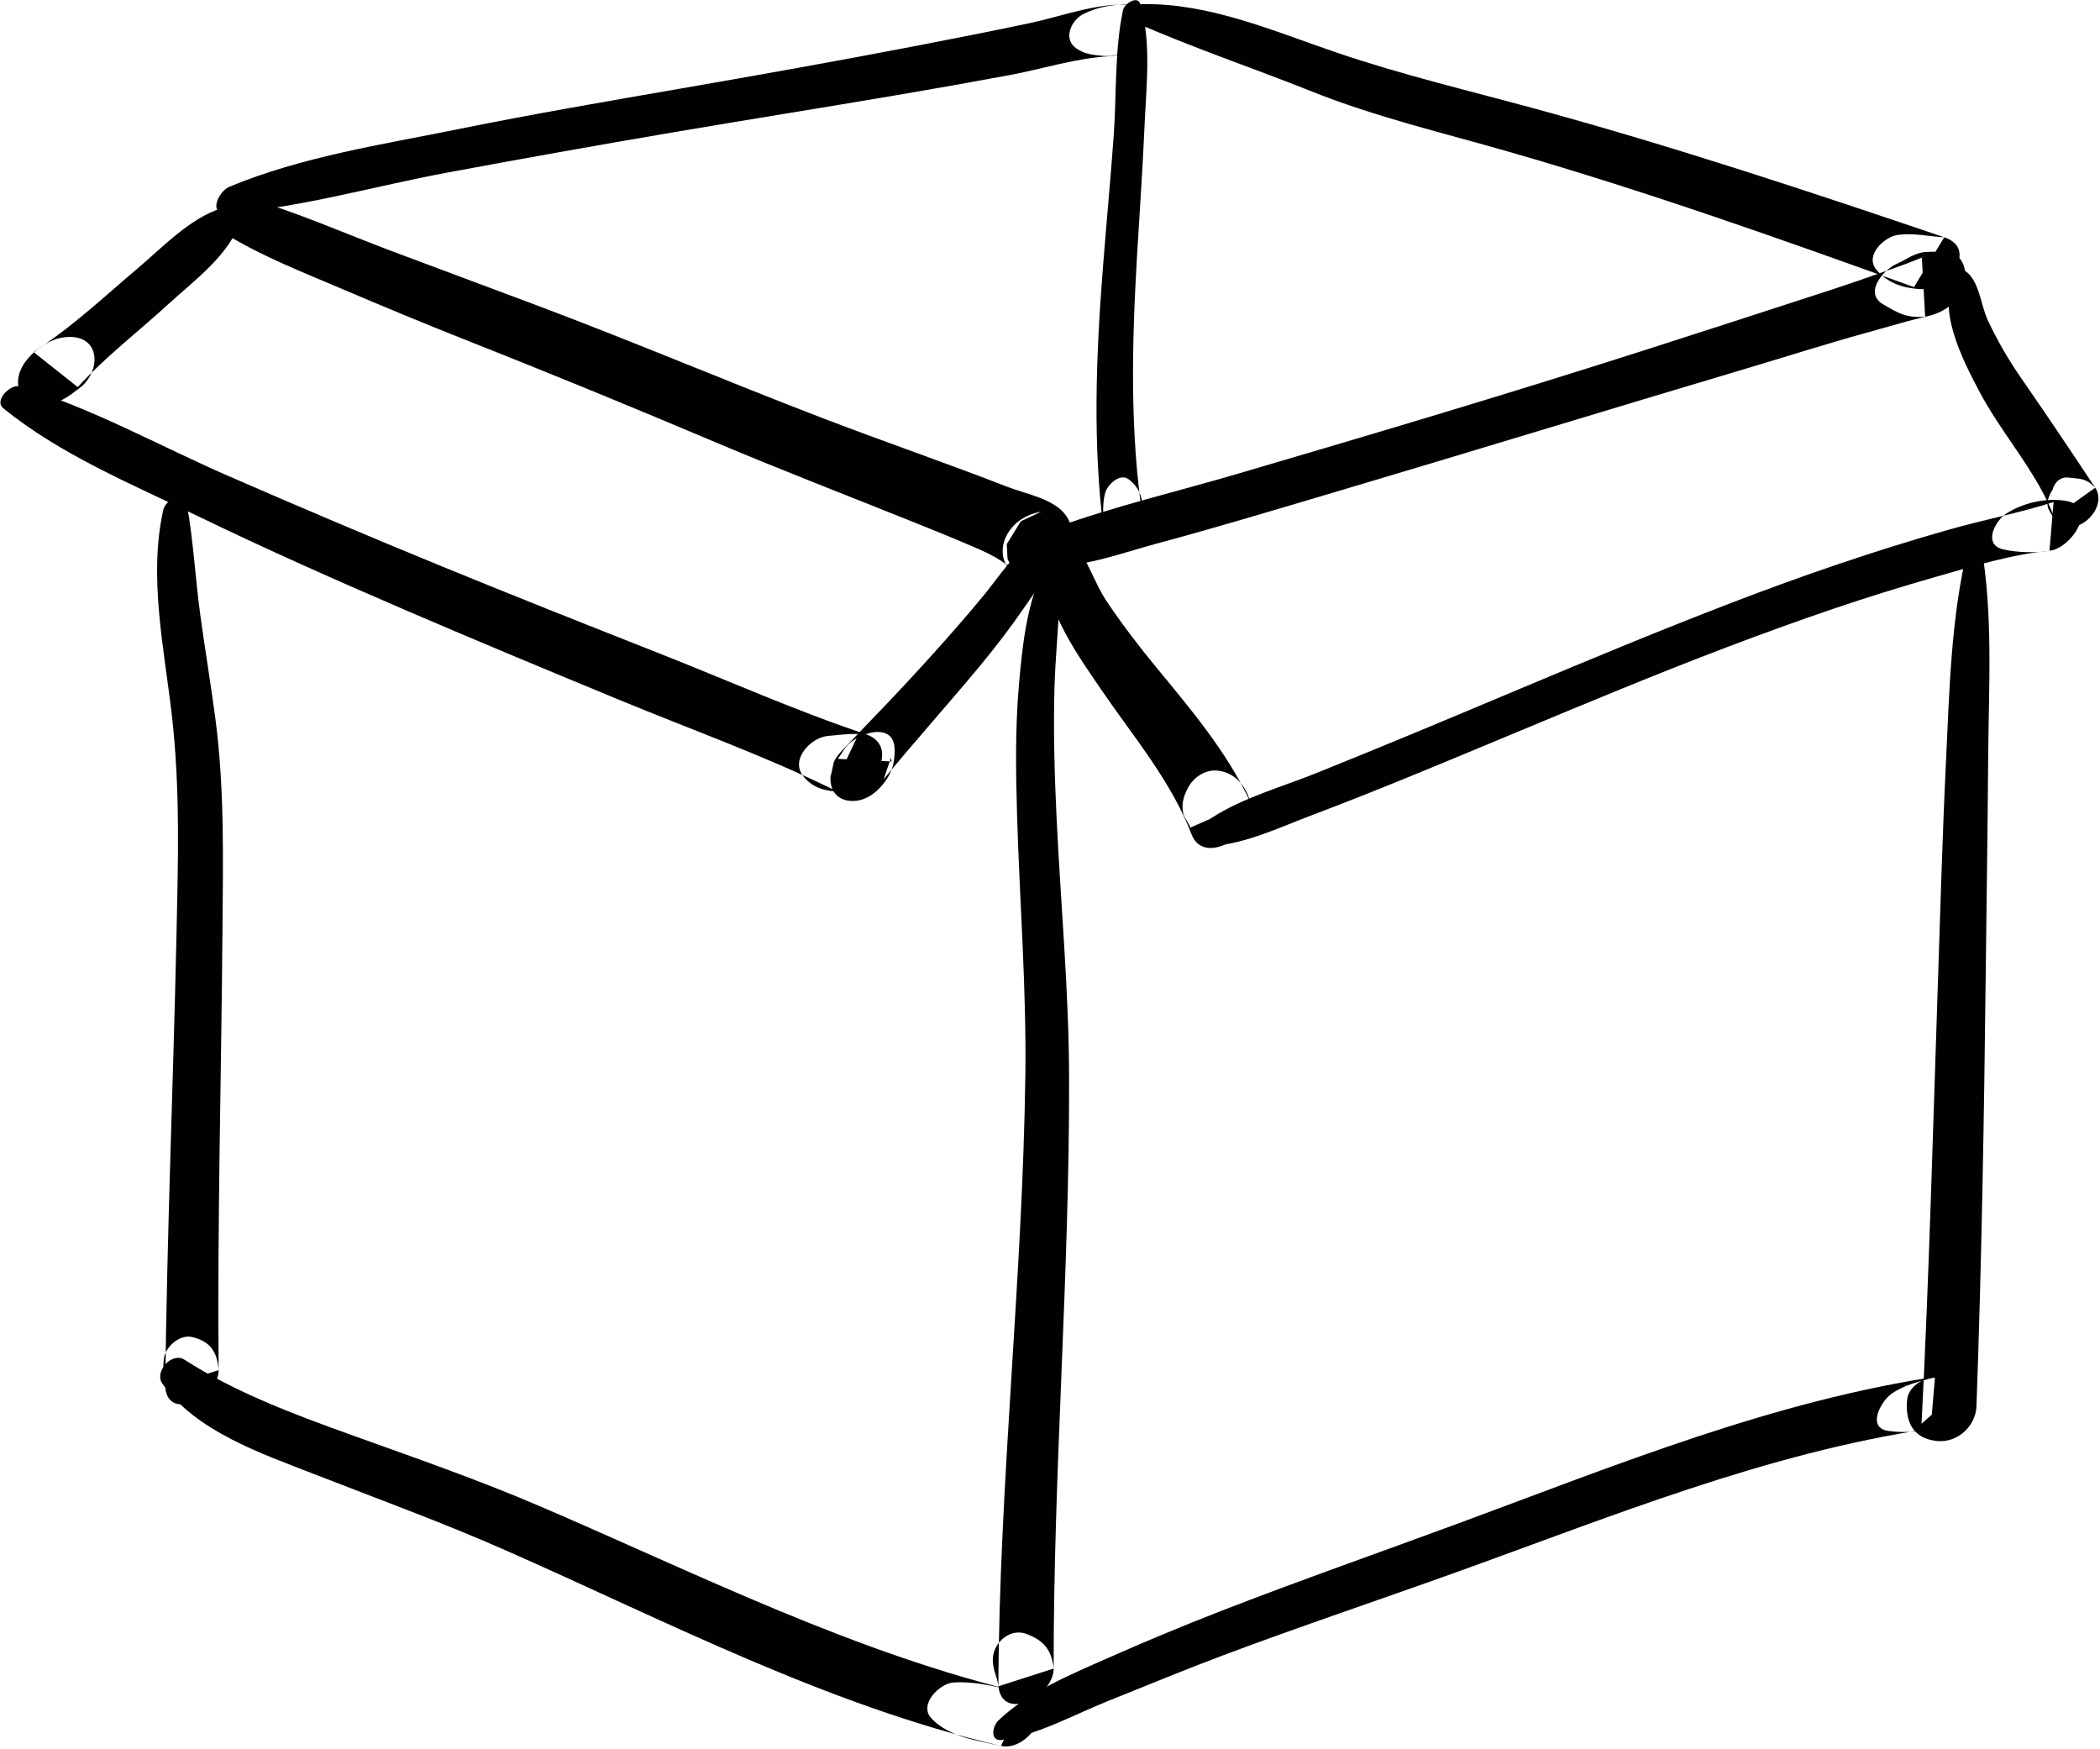 <?xml version="1.0" encoding="UTF-8"?>
<svg width="496px" height="413px" viewBox="0 0 496 413" version="1.1" xmlns="http://www.w3.org/2000/svg" xmlns:xlink="http://www.w3.org/1999/xlink">
    <!-- Generator: Sketch 41 (35326) - http://www.bohemiancoding.com/sketch -->
    <title>box</title>
    <desc>Created with Sketch.</desc>
    <defs></defs>
    <g id="Page-1" stroke="none" stroke-width="1" fill="none" fill-rule="evenodd">
        <g id="Layer_1" transform="translate(-534, -2169)" fill="#010101">
            <g id="Layer_1_3_">
                <g id="box" transform="translate(534, 2169)">
                    <path d="M248.524,133.755 C256.734,133.743 265.266,130.512 273.126,128.401 C287.159,124.632 301.083,120.433 315.015,116.301 C347.485,106.67 379.864,96.738 412.324,87.075 C421.674,84.291 430.984,81.322 440.383,78.71 C443.664,77.797 446.946,76.88 450.223,75.955 C451.369,75.631 452.522,75.354 453.679,75.078 C454.198,74.954 454.713,74.829 455.232,74.703 C456.349,74.432 452.868,75.151 454.704,74.798 C458.487,74.069 461.757,72.105 463.458,68.486 C464.947,65.32 464.339,59.955 459.899,59.61 C458.149,59.474 456.48,59.38 454.729,59.522 C452.129,59.734 450.35,61.287 448.075,62.263 C444.948,63.607 440.072,69.134 444.772,71.87 C448.41,73.987 450.235,75.131 454.704,74.797 C454.442,70.141 454.182,65.484 453.919,60.827 C452.028,61.725 455.956,59.987 454.184,60.717 C453.537,60.983 452.889,61.247 452.242,61.511 C450.436,62.247 448.599,62.889 446.763,63.543 C441.835,65.296 436.903,67.01 431.931,68.634 C417.931,73.205 403.914,77.731 389.892,82.234 C357.659,92.586 325.171,102.247 292.69,111.79 C278.277,116.023 263.426,119.512 249.296,124.6 C245.15,126.093 241.985,133.765 248.524,133.755 L248.524,133.755 Z" id="Shape"></path>
                    <path d="M53.244,55.246 C61.956,60.594 71.691,64.362 81.077,68.362 C90.605,72.423 100.17,76.402 109.802,80.207 C129.623,88.038 149.268,96.118 168.893,104.413 C184.397,110.966 200.11,117.025 215.732,123.292 C220.434,125.178 225.129,127.082 229.783,129.085 C231.939,130.014 234.049,130.929 236.03,132.194 C236.766,132.665 237.426,133.205 238.249,133.502 C240.583,134.345 239.394,135.031 237.98,132.052 C237.913,130.849 237.846,129.647 237.779,128.444 C237.772,128.483 237.765,128.522 237.758,128.561 C238.876,126.746 239.993,124.928 241.112,123.112 C242.71,122.361 244.307,121.609 245.904,120.858 C242.294,121.467 239.133,123.49 237.532,126.893 C236.068,130.005 236.722,134.935 240.935,135.383 C247.93,136.128 256.856,128.547 251.63,121.558 C248.797,117.769 242.227,116.646 238.033,115.013 C223.464,109.338 208.661,104.268 194.063,98.664 C171.788,90.113 149.853,80.802 127.518,72.391 C115.896,68.015 104.246,63.715 92.622,59.341 C81.286,55.075 70.075,50.07 58.426,46.732 C54.352,45.563 48.842,52.542 53.244,55.246 L53.244,55.246 Z" id="Shape"></path>
                    <path d="M54.069,48.746 C45.887,50.391 38.679,58.187 32.479,63.409 C25.145,69.584 17.887,76.458 9.892,81.77 C6.537,84 3.012,88.163 4.684,92.525 C6.764,97.954 13.393,95.675 16.726,93.166 C15.117,94.378 18.753,91.698 19.096,91.416 C23.758,87.556 23.745,79.615 16.547,79.578 C13.194,79.559 10.502,81.122 7.946,83.162 C11.417,85.914 14.886,88.666 18.357,91.418 C24.835,84.337 32.742,78.251 39.821,71.775 C45.674,66.421 54.655,59.84 56.82,51.88 C57.271,50.225 55.864,48.384 54.069,48.746 L54.069,48.746 Z" id="Shape"></path>
                    <path d="M244.397,127.704 C239.504,130.469 235.948,136.226 232.427,140.512 C228.302,145.531 223.994,150.418 219.639,155.237 C215.332,160.002 210.94,164.697 206.478,169.316 C204.5,171.363 202.534,173.42 200.578,175.487 C199.246,176.894 197.781,178.184 196.94,179.97 C196.958,179.934 195.853,185.185 196.237,182.739 C195.781,185.639 196.94,188.465 200.092,189.05 C204.329,189.835 207.84,186.73 209.826,183.375 C211.015,181.368 211.348,179.275 211.301,176.969 C211.155,170.138 202.355,173.201 199.822,176.411 C199.108,177.315 198.571,178.293 197.898,179.224 C202.127,179.429 206.355,179.635 210.585,179.84 C210.51,179.522 210.476,179.199 210.481,178.873 C209.886,180.602 209.293,182.331 208.698,184.061 C216.052,175.091 223.803,166.469 231.22,157.554 C234.959,153.06 238.496,148.45 241.815,143.637 C244.53,139.699 248.737,134.165 248.423,129.174 C248.289,127.037 245.898,126.854 244.397,127.704 L244.397,127.704 Z" id="Shape"></path>
                    <path d="M0.774,96.413 C14.228,107.377 31.16,114.354 46.698,121.883 C63.049,129.804 79.647,137.159 96.334,144.341 C113.053,151.538 129.865,158.516 146.688,165.465 C163.299,172.326 180.488,178.466 196.627,186.382 C198.685,182.031 200.742,177.684 202.801,173.334 C200.309,173.287 197.957,173.576 195.483,173.816 C191.516,174.206 186.616,179.331 189.675,183.254 C192.27,186.583 195.891,187.017 199.874,186.991 C206.493,186.949 212.547,176.094 204.519,173.412 C187.862,167.849 171.61,160.569 155.27,154.134 C138.26,147.434 121.269,140.684 104.351,133.754 C87.449,126.831 70.629,119.69 53.886,112.393 C37.636,105.311 21.71,96.342 4.705,91.258 C2.537,90.609 -1.499,94.559 0.774,96.413 L0.774,96.413 Z" id="Shape"></path>
                    <path d="M247.484,129.393 C244.409,140.842 254.073,154.017 260.126,162.908 C267.686,174.012 276.603,184.408 281.452,197.087 C284.347,204.651 296.374,197.183 295.556,190.849 C295.009,186.615 292.262,182.568 287.763,182.019 C284.679,181.642 281.847,183.55 280.488,186.259 C279.524,188.179 279.063,189.752 279.435,191.892 C279.664,193.218 280.915,194.458 281.121,195.478 C285.821,193.398 290.522,191.319 295.225,189.24 C289.735,177.501 281.277,167.539 273.1,157.612 C268.978,152.609 265.053,147.471 261.436,142.091 C258.266,137.373 256.631,131.202 252.781,127.023 C250.963,125.05 248.002,127.467 247.484,129.393 L247.484,129.393 Z" id="Shape"></path>
                    <path d="M462.358,64.633 C456.704,72.06 463.844,85.5 467.469,92.393 C472.774,102.477 481.086,111.446 485.177,122.103 C488.408,119.796 491.641,117.489 494.871,115.182 C492.519,112.8 491.422,113.155 488.455,112.788 C486.748,112.577 485.379,113.816 484.889,115.359 C484.91,115.386 484.935,115.413 484.957,115.439 C484.065,116.678 483.088,118.81 483.904,120.347 C484.467,121.404 484.965,122.28 485.8,123.141 C490.083,127.547 498.132,120.105 494.869,115.181 C489.092,106.46 483.276,97.804 477.312,89.199 C474.311,84.869 471.678,80.313 469.458,75.537 C467.853,72.082 467.472,66.248 464.199,64.019 C463.606,63.614 462.717,64.162 462.358,64.633 L462.358,64.633 Z" id="Shape"></path>
                    <path d="M286.562,199.781 C294.397,199.182 302.356,195.366 309.637,192.609 C317.611,189.593 325.531,186.447 333.418,183.216 C349.94,176.449 366.371,169.461 382.903,162.716 C399.42,155.978 416.055,149.542 432.948,143.804 C441.03,141.058 449.184,138.528 457.393,136.188 C466.007,133.731 475.13,130.918 484.069,130.071 C489.111,129.593 495.754,119.691 488.09,118.32 C483.379,117.478 477.846,118.719 473.861,121.304 C471.171,123.05 468.268,128.655 473.169,129.761 C476.436,130.498 480.765,130.618 484.07,130.072 C484.391,126.238 484.714,122.403 485.034,118.569 C476.96,121.157 468.521,122.753 460.355,125.073 C451.549,127.578 442.818,130.307 434.147,133.242 C417.238,138.964 400.612,145.509 384.088,152.254 C367.541,159.01 351.109,166.048 334.597,172.891 C326.689,176.168 318.771,179.424 310.826,182.614 C302.731,185.864 293.531,188.397 286.187,193.165 C283.795,194.716 281.934,200.135 286.562,199.781 L286.562,199.781 Z" id="Shape"></path>
                    <path d="M53.646,50.387 C71.098,49.026 88.464,43.961 105.674,40.756 C123.343,37.466 141.029,34.31 158.747,31.295 C176.467,28.278 194.218,25.457 211.937,22.448 C220.778,20.946 229.608,19.379 238.425,17.741 C246.159,16.303 254.362,13.652 262.21,13.279 C269.119,12.951 273.535,0.23 264.832,1.045 C261.457,1.36 258.898,1.814 255.868,3.325 C252.966,4.773 251.053,9.192 254.142,11.377 C256.233,12.854 258.149,12.96 260.67,13.209 C264.253,13.563 267.685,11.492 269.221,8.226 C270.38,5.763 269.95,1.29 266.369,1.118 C258.822,0.75 250.546,3.913 243.166,5.472 C234.211,7.362 225.231,9.134 216.244,10.863 C197.857,14.4 179.427,17.679 160.977,20.879 C143.424,23.922 125.849,26.93 108.387,30.469 C90.324,34.129 71.234,37.001 54.168,44.113 C51.618,45.173 49.008,50.75 53.646,50.387 L53.646,50.387 Z" id="Shape"></path>
                    <path d="M267.825,5.158 C281.525,11.221 295.888,16.034 309.814,21.597 C324.987,27.66 340.787,31.357 356.452,35.864 C388.757,45.158 420.458,56.401 452.063,67.803 C454.45,63.882 456.836,59.96 459.222,56.039 C455.517,55.837 452.071,54.993 448.344,55.46 C445.065,55.871 440.291,60.356 443.235,63.762 C445.936,66.888 449.392,68.002 453.451,68.285 C459.736,68.724 467.546,58.86 459.222,56.039 C427.478,45.274 395.647,34.711 363.303,25.87 C347.246,21.48 331.217,17.718 315.449,12.335 C300.692,7.297 285.658,0.715 269.804,0.971 C268.201,0.998 265.599,4.172 267.825,5.158 L267.825,5.158 Z" id="Shape"></path>
                    <path d="M38.576,120.386 C35.017,136.189 38.799,153.23 40.606,169.086 C42.589,186.482 42.061,203.896 41.675,221.362 C40.892,256.786 39.407,292.197 39.034,327.63 C43.235,326.283 47.436,324.936 51.638,323.589 C51.297,319.244 49.673,316.83 45.424,315.775 C42.593,315.071 39.253,317.883 38.769,320.575 C38.305,323.157 38.837,325.116 39.035,327.632 C39.682,335.886 51.698,329.954 51.639,323.591 C51.318,288.997 52.269,254.423 52.546,219.833 C52.68,203.083 53.062,186.365 50.87,169.726 C49.797,161.573 48.433,153.459 47.317,145.31 C46.129,136.633 45.697,127.872 44.154,119.261 C43.539,115.82 39.125,117.95 38.576,120.386 L38.576,120.386 Z" id="Shape"></path>
                    <path d="M246.708,133.858 C242.503,142.474 241.464,152.461 240.648,161.908 C239.775,172.018 239.919,182.248 240.216,192.384 C240.82,212.88 242.447,233.283 242.18,253.801 C241.55,302.008 236.004,350.046 235.807,398.256 C240.16,396.86 244.512,395.466 248.865,394.069 C248.38,389.665 246.56,387.502 242.547,385.924 C238.672,384.403 234.68,387.805 234.494,391.713 C234.377,394.207 235.537,395.94 235.807,398.254 C236.81,406.867 248.873,400.599 248.865,394.067 C248.802,347.485 252.632,301.021 252.512,254.449 C252.46,233.923 250.515,213.428 249.544,192.934 C249.054,182.589 248.761,172.222 249.075,161.868 C249.36,152.518 250.679,142.895 250.154,133.577 C250.036,131.452 247.275,132.696 246.708,133.858 L246.708,133.858 Z" id="Shape"></path>
                    <path d="M464.806,129.287 C460.789,145.725 460.433,163.098 459.617,179.947 C458.784,197.12 458.315,214.314 457.733,231.498 C456.549,266.419 455.647,301.344 453.851,336.241 C456.981,333.495 460.112,330.749 463.242,328.001 C461.503,327.784 460.22,326.557 458.649,325.79 C455.557,324.282 450.766,327.118 450.444,330.56 C449.96,335.734 451.778,339.706 457.433,340.326 C462.275,340.854 466.651,336.895 466.824,332.086 C468.048,298.022 468.626,263.93 469.011,229.847 C469.201,212.801 469.468,195.753 469.593,178.707 C469.714,162.168 470.794,144.999 467.902,128.664 C467.559,126.737 465.131,127.957 464.806,129.287 L464.806,129.287 Z" id="Shape"></path>
                    <path d="M236.746,410.92 C245.446,409.617 253.725,404.919 261.833,401.68 C270.892,398.061 279.884,394.32 289.021,390.892 C307.044,384.13 325.294,378.018 343.414,371.517 C380.247,358.3 417.06,343.157 456.002,337.395 C456.342,333.351 456.681,329.307 457.02,325.263 C453.357,326.276 449.999,326.959 446.801,329.142 C444.367,330.801 440.683,337.238 446.078,337.955 C450.141,338.496 453.711,338.144 457.657,337.06 C463.34,335.499 467.002,323.71 458.674,324.928 C419.088,330.712 381.811,345.987 344.511,359.764 C325.825,366.663 307.024,373.231 288.455,380.447 C279.407,383.965 270.44,387.699 261.565,391.631 C252.805,395.511 242.748,399.644 235.768,406.373 C234.401,407.69 233.708,411.375 236.746,410.92 L236.746,410.92 Z" id="Shape"></path>
                    <path d="M38.318,326.725 C46.125,337.985 61.756,343.289 73.953,348.049 C89.248,354.017 104.592,359.596 119.619,366.231 C157.973,383.165 195.343,402.7 236.425,412.342 C238.366,408.222 240.31,404.101 242.252,399.981 C236.685,398.723 230.959,397.002 225.212,397.361 C221.913,397.567 216.905,402.577 219.994,405.838 C224.18,410.253 230.742,411.061 236.424,412.344 C243.034,413.837 250.443,401.906 242.251,399.983 C202.131,390.566 165.217,371.914 127.561,355.752 C112.826,349.427 97.79,344.231 82.712,338.804 C69.301,333.977 55.601,328.855 43.55,321.116 C40.605,319.223 36.394,323.948 38.318,326.725 L38.318,326.725 Z" id="Shape"></path>
                    <path d="M265.258,2.331 C263.212,11.921 263.753,22.293 263.046,32.058 C262.297,42.414 261.317,52.754 260.508,63.106 C258.876,83.937 258.029,104.861 260.723,125.642 C261.515,131.752 269.909,127.27 269.95,122.684 C269.985,118.746 269.846,115.654 266.582,113.198 C264.469,111.607 261.499,114.573 261.019,116.432 C260.227,119.49 260.667,122.506 260.725,125.642 C263.801,124.656 266.876,123.67 269.952,122.684 C266.827,102.071 267.339,81.277 268.55,60.529 C269.15,50.259 269.886,40.003 270.331,29.723 C270.731,20.496 271.984,9.985 269.362,1.009 C268.705,-1.236 265.555,0.938 265.258,2.331 L265.258,2.331 Z" id="Shape"></path>
                </g>
            </g>
        </g>
    </g>
</svg>